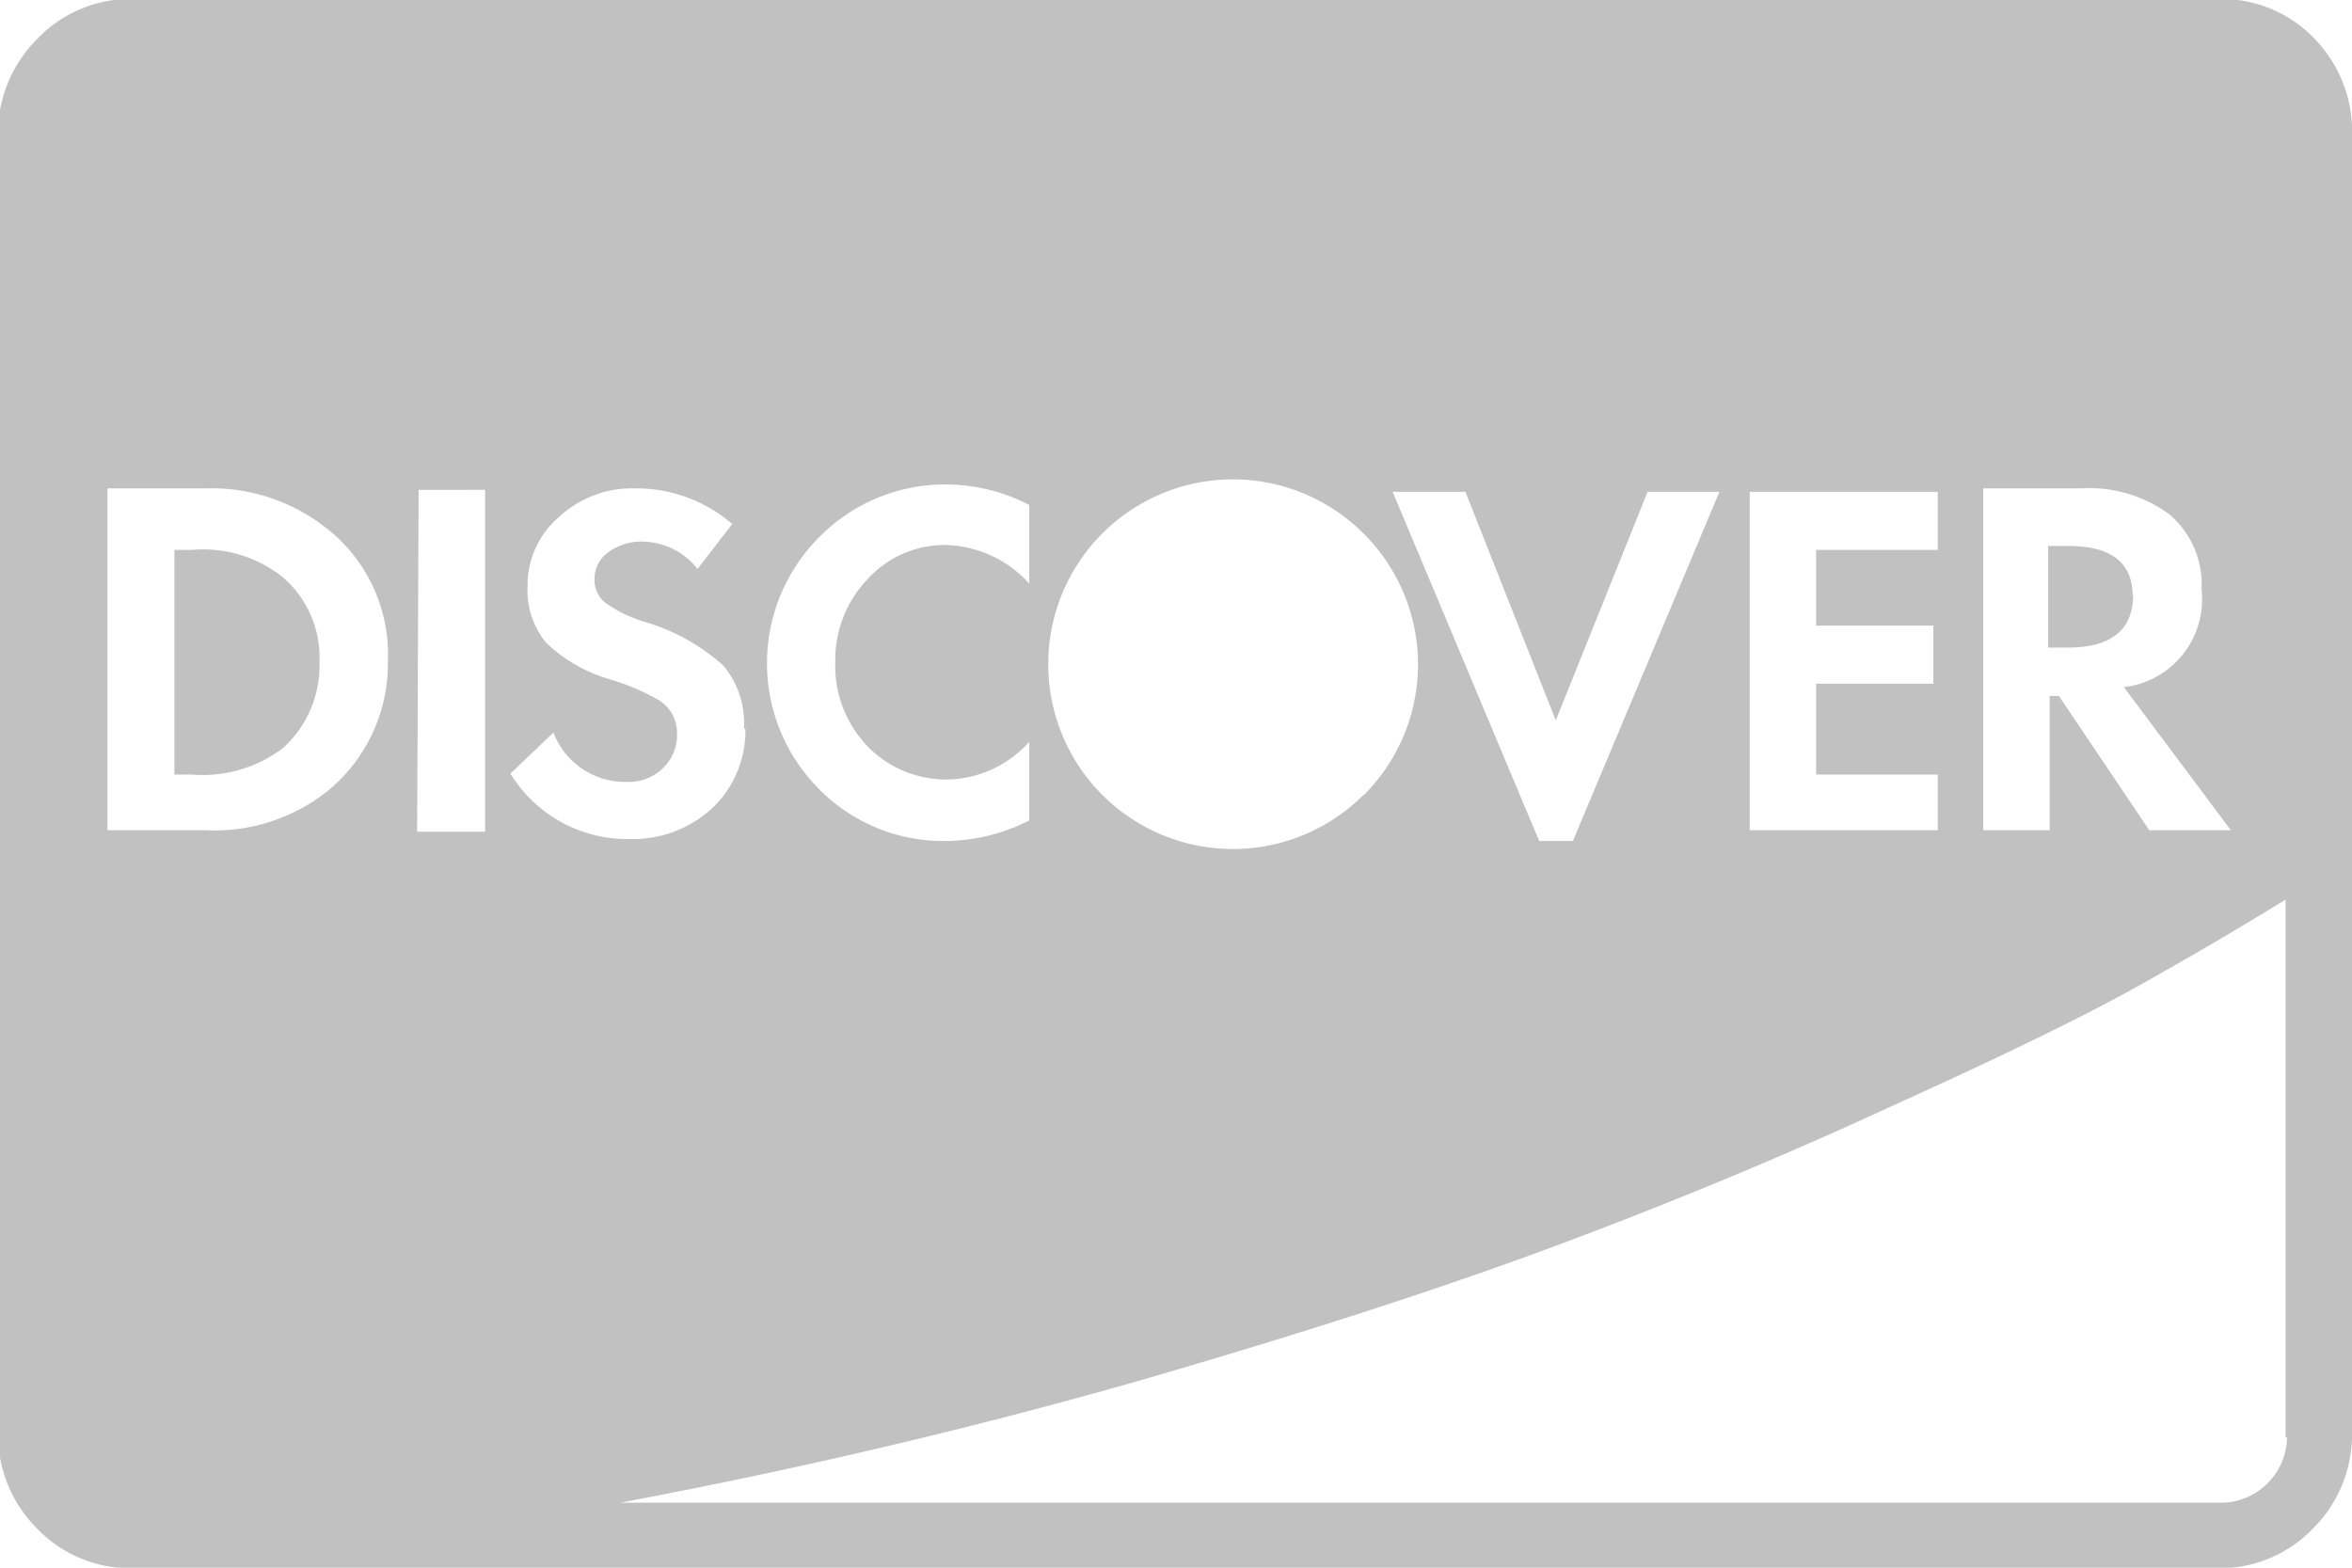 <svg id="Layer_1" data-name="Layer 1" xmlns="http://www.w3.org/2000/svg" viewBox="0 0 48.15 32.1"><defs><style>.cls-1{fill:#c2c1c1;}</style></defs><path class="cls-1" d="M48.15,2.8V29.3a2.72,2.72,0,0,1-.8,2,2.65,2.65,0,0,1-2,.81H2.76a2.64,2.64,0,0,1-2-.81,2.72,2.72,0,0,1-.8-2V2.8a2.72,2.72,0,0,1,.8-2,2.64,2.64,0,0,1,2-.82H45.39a2.64,2.64,0,0,1,2,.82A2.72,2.72,0,0,1,48.15,2.8ZM7.94,13.56A3.28,3.28,0,0,0,6.9,11a3.8,3.8,0,0,0-2.7-1h-2v7h2a3.72,3.72,0,0,0,2.49-.79A3.36,3.36,0,0,0,7.94,13.56Zm-1.4,0a2.28,2.28,0,0,1-.75,1.76,2.72,2.72,0,0,1-1.86.54H3.57v-4.6h.36a2.61,2.61,0,0,1,1.86.56A2.17,2.17,0,0,1,6.54,13.56Zm2,3.47H9.93v-7H8.57Zm6.69-2.11a1.83,1.83,0,0,0-.43-1.3,4.17,4.17,0,0,0-1.58-.88,2.71,2.71,0,0,1-.83-.4.6.6,0,0,1-.22-.48.67.67,0,0,1,.28-.55,1.14,1.14,0,0,1,.72-.22,1.46,1.46,0,0,1,1.11.56l.71-.92A3,3,0,0,0,13,10a2.2,2.2,0,0,0-1.55.58A1.84,1.84,0,0,0,10.8,12a1.69,1.69,0,0,0,.38,1.16,3.16,3.16,0,0,0,1.34.76,4.7,4.7,0,0,1,.94.4.79.79,0,0,1,.4.71.93.93,0,0,1-.29.7,1,1,0,0,1-.75.28A1.57,1.57,0,0,1,11.33,15l-.88.84a2.8,2.8,0,0,0,2.4,1.34,2.41,2.41,0,0,0,1.74-.64A2.19,2.19,0,0,0,15.26,14.92Zm31.56,14.5v-11q-1.36.84-3,1.76t-5,2.44q-3.3,1.53-6.89,2.87T23.22,28.3q-5.14,1.46-10.53,2.47H45.48a1.36,1.36,0,0,0,1.34-1.34ZM21.07,16.8V15.19a2.3,2.3,0,0,1-1.63.77,2.24,2.24,0,0,1-1.68-.68,2.37,2.37,0,0,1-.66-1.72,2.39,2.39,0,0,1,.66-1.7,2.13,2.13,0,0,1,1.62-.7,2.38,2.38,0,0,1,1.69.79V10.34a3.72,3.72,0,0,0-1.67-.42A3.61,3.61,0,0,0,16.77,11a3.65,3.65,0,0,0,0,5.16,3.57,3.57,0,0,0,2.61,1.06A3.83,3.83,0,0,0,21.07,16.8Zm6.85-.52a3.78,3.78,0,0,0,0-5.35,3.78,3.78,0,0,0-6.46,2.67,3.78,3.78,0,0,0,6.46,2.67Zm4.28.94,3-7.15H33.73l-1.88,4.68L30,10.07H28.51l3,7.15ZM35.82,17h3.85V15.86H37.18V14h2.4V12.81h-2.4V11.26h2.49V10.07H35.82ZM44,17h1.67l-2.19-2.93a1.81,1.81,0,0,0,1.59-2,1.88,1.88,0,0,0-.65-1.53,2.75,2.75,0,0,0-1.82-.54h-2v7h1.36V14.25h.19Zm-.33-4.83q0,1.09-1.34,1.09h-.4V11.18h.42Q43.66,11.18,43.66,12.21Z"/></svg>